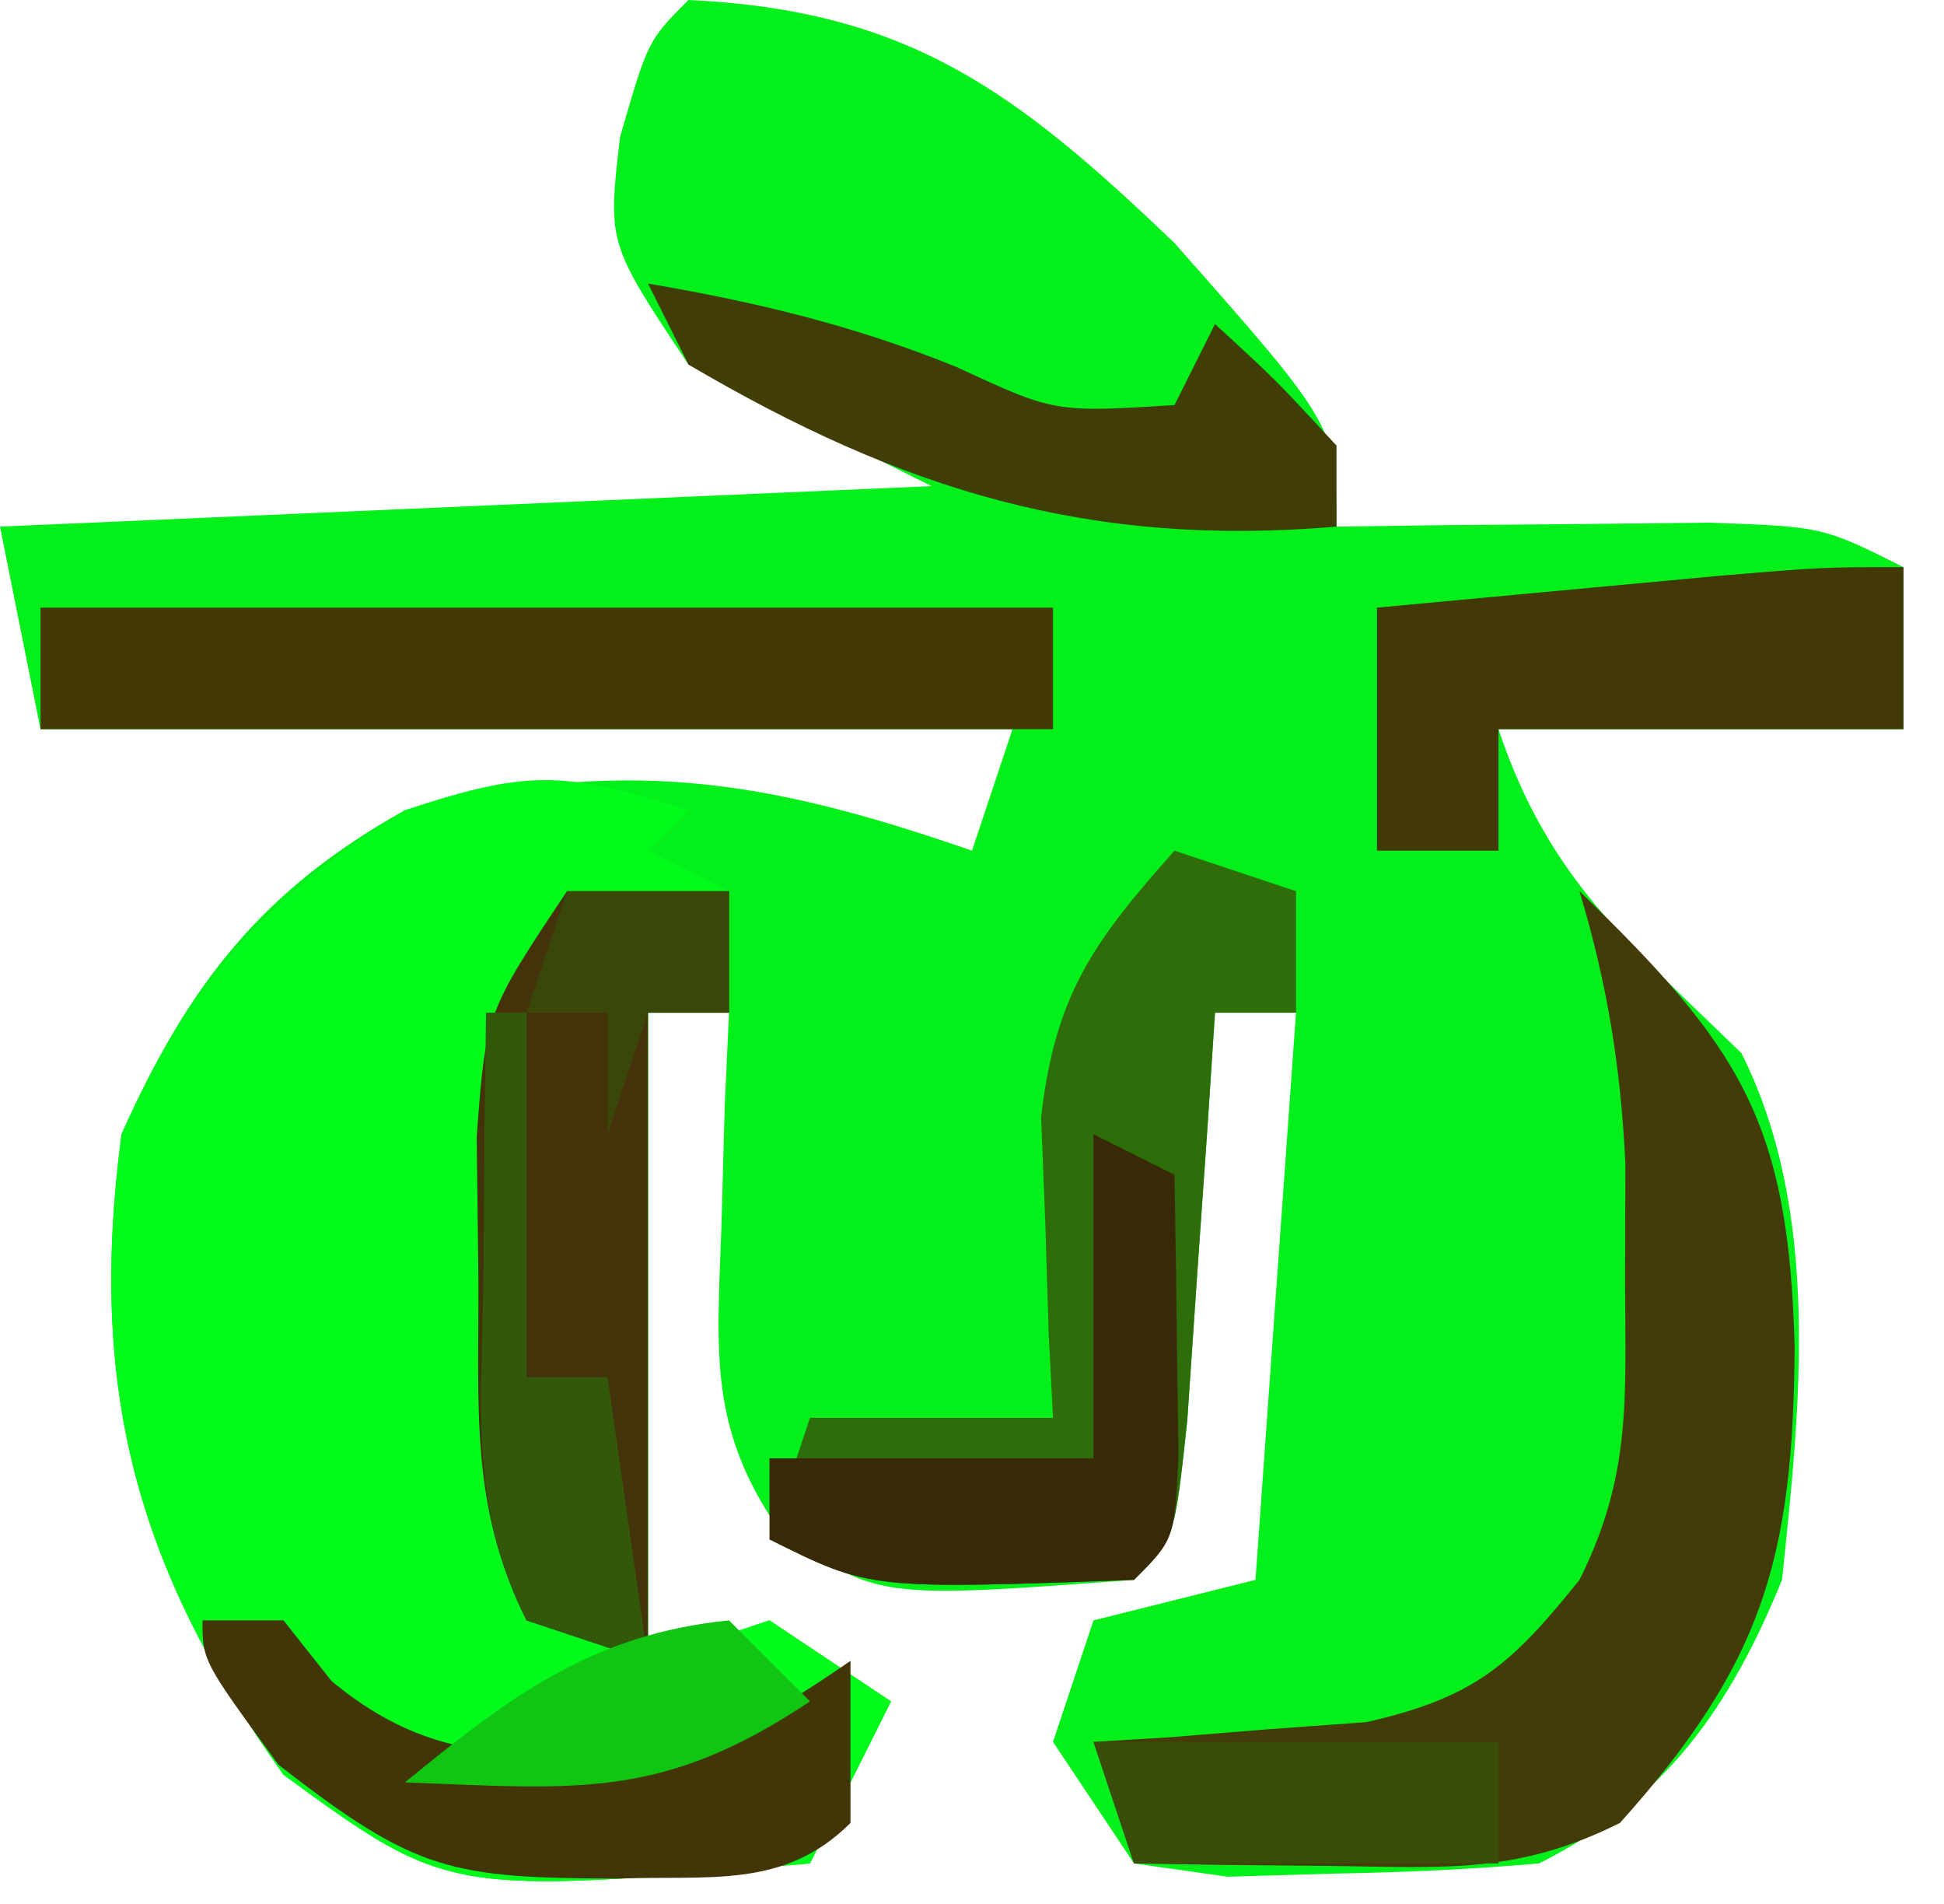 <?xml version="1.0" encoding="UTF-8"?>
<svg version="1.1" xmlns="http://www.w3.org/2000/svg" width="48" height="47">
<path d="M0 0 C5.462 0.254 8.112 2.281 12 6 C16 10.526 16 10.526 16 13 C16.843 12.988 17.686 12.977 18.555 12.965 C19.65 12.956 20.746 12.947 21.875 12.938 C23.511 12.92 23.511 12.92 25.18 12.902 C28 13 28 13 30 14 C30 15.32 30 16.64 30 18 C26.7 18 23.4 18 20 18 C21.234 21.703 23.233 23.303 26 26 C27.971 29.942 27.454 34.704 27 39 C25.715 42.156 24.12 44.44 21 46 C19.338 46.146 17.668 46.221 16 46.25 C15.113 46.276 14.226 46.302 13.312 46.328 C12.549 46.22 11.786 46.112 11 46 C10.34 45.01 9.68 44.02 9 43 C9.33 42.01 9.66 41.02 10 40 C11.98 39.505 11.98 39.505 14 39 C14.33 34.38 14.66 29.76 15 25 C14.34 25 13.68 25 13 25 C12.909 26.39 12.909 26.39 12.816 27.809 C12.733 29.006 12.649 30.204 12.562 31.438 C12.481 32.632 12.4 33.827 12.316 35.059 C12 38 12 38 11 39 C4.691 39.467 4.691 39.467 2.285 37.84 C0.488 35.267 0.703 33.415 0.812 30.312 C0.84 29.319 0.867 28.325 0.895 27.301 C0.929 26.542 0.964 25.782 1 25 C0.34 25 -0.32 25 -1 25 C-1 30.28 -1 35.56 -1 41 C0.485 40.505 0.485 40.505 2 40 C2.99 40.66 3.98 41.32 5 42 C4.34 43.32 3.68 44.64 3 46 C-5.93 46.78 -5.93 46.78 -10 43.812 C-13.659 38.667 -14.825 34.256 -14 28 C-12.368 24.328 -10.524 21.958 -7 20 C-1.589 18.673 1.883 19.225 7 21 C7.33 20.01 7.66 19.02 8 18 C0.08 18 -7.84 18 -16 18 C-16.33 16.35 -16.66 14.7 -17 13 C-9.41 12.67 -1.82 12.34 6 12 C4.02 11.01 2.04 10.02 0 9 C-2 6 -2 6 -1.688 3.375 C-1 1 -1 1 0 0 Z " fill="#04F01A" transform="translate(17,0)"/>
<path d="M0 0 C-0.33 0.33 -0.66 0.66 -1 1 C-0.34 1.33 0.32 1.66 1 2 C1 2.99 1 3.98 1 5 C0.34 5 -0.32 5 -1 5 C-1 10.28 -1 15.56 -1 21 C-0.01 20.67 0.98 20.34 2 20 C2.99 20.66 3.98 21.32 5 22 C4.34 23.32 3.68 24.64 3 26 C-5.93 26.78 -5.93 26.78 -10 23.812 C-13.659 18.667 -14.825 14.256 -14 8 C-12.35 4.288 -10.435 2.147 -7 0 C-3.867 -1.044 -3.01 -0.934 0 0 Z " fill="#02FB1B" transform="translate(17,20)"/>
<path d="M0 0 C3.984 3.856 5.168 5.694 5.312 11.25 C5.278 16.525 4.501 19.088 1 23 C-1.525 24.262 -3.312 24.099 -6.125 24.062 C-7.035 24.053 -7.945 24.044 -8.883 24.035 C-9.931 24.018 -9.931 24.018 -11 24 C-11.33 23.01 -11.66 22.02 -12 21 C-11.078 20.944 -11.078 20.944 -10.137 20.887 C-9.328 20.821 -8.52 20.755 -7.688 20.688 C-6.887 20.629 -6.086 20.571 -5.262 20.512 C-2.599 19.909 -1.688 19.104 0 17 C1.291 14.419 1.133 12.506 1.125 9.625 C1.128 8.669 1.13 7.712 1.133 6.727 C1.016 4.319 0.687 2.3 0 0 Z " fill="#443C08" transform="translate(39,22)"/>
<path d="M0 0 C0.99 0.33 1.98 0.66 3 1 C3 1.99 3 2.98 3 4 C2.34 4 1.68 4 1 4 C0.939 4.927 0.879 5.854 0.816 6.809 C0.733 8.006 0.649 9.204 0.562 10.438 C0.481 11.632 0.4 12.827 0.316 14.059 C0 17 0 17 -1 18 C-7.525 18.237 -7.525 18.237 -10 17 C-9.505 15.515 -9.505 15.515 -9 14 C-7.02 14 -5.04 14 -3 14 C-3.035 13.325 -3.07 12.649 -3.105 11.953 C-3.133 11.061 -3.16 10.169 -3.188 9.25 C-3.222 8.368 -3.257 7.487 -3.293 6.578 C-2.949 3.553 -1.998 2.244 0 0 Z " fill="#2F6C0A" transform="translate(29,21)"/>
<path d="M0 0 C8.25 0 16.5 0 25 0 C25 0.99 25 1.98 25 3 C16.75 3 8.5 3 0 3 C0 2.01 0 1.02 0 0 Z " fill="#443A06" transform="translate(1,15)"/>
<path d="M0 0 C1.32 0 2.64 0 4 0 C4 0.99 4 1.98 4 3 C3.34 3 2.68 3 2 3 C2 8.28 2 13.56 2 19 C1.01 18.67 0.02 18.34 -1 18 C-2.417 15.166 -2.17 12.72 -2.188 9.562 C-2.202 8.409 -2.216 7.255 -2.23 6.066 C-2 3 -2 3 0 0 Z " fill="#44330A" transform="translate(14,22)"/>
<path d="M0 0 C0 1.32 0 2.64 0 4 C-3.3 4 -6.6 4 -10 4 C-10 4.99 -10 5.98 -10 7 C-10.99 7 -11.98 7 -13 7 C-13 5.02 -13 3.04 -13 1 C-11.208 0.832 -9.417 0.666 -7.625 0.5 C-6.627 0.407 -5.63 0.314 -4.602 0.219 C-2 0 -2 0 0 0 Z " fill="#423907" transform="translate(47,14)"/>
<path d="M0 0 C0.66 0.33 1.32 0.66 2 1 C2.027 2.479 2.046 3.958 2.062 5.438 C2.074 6.261 2.086 7.085 2.098 7.934 C2 10 2 10 1 11 C-5.525 11.237 -5.525 11.237 -8 10 C-8 9.34 -8 8.68 -8 8 C-5.36 8 -2.72 8 0 8 C0 5.36 0 2.72 0 0 Z " fill="#392A07" transform="translate(27,28)"/>
<path d="M0 0 C2.703 0.463 5.076 1.031 7.625 2.062 C10.04 3.184 10.04 3.184 13 3 C13.33 2.34 13.66 1.68 14 1 C15.5 2.375 15.5 2.375 17 4 C17 4.66 17 5.32 17 6 C10.897 6.519 6.295 5.113 1 2 C0.67 1.34 0.34 0.68 0 0 Z " fill="#403D07" transform="translate(16,7)"/>
<path d="M0 0 C0.66 0 1.32 0 2 0 C2.392 0.495 2.784 0.99 3.188 1.5 C6.022 3.846 8.445 3.312 12 3 C14.354 2.119 14.354 2.119 16 1 C16 2.32 16 3.64 16 5 C14.358 6.642 12.508 6.288 10.25 6.375 C6.135 6.357 5.269 6.21 1.875 3.562 C0 1 0 1 0 0 Z " fill="#423507" transform="translate(5,40)"/>
<path d="M0 0 C0.33 0 0.66 0 1 0 C1 2.97 1 5.94 1 9 C1.66 9 2.32 9 3 9 C3.33 11.31 3.66 13.62 4 16 C3.01 15.67 2.02 15.34 1 15 C-0.442 12.116 -0.094 9.583 -0.062 6.375 C-0.053 5.186 -0.044 3.998 -0.035 2.773 C-0.024 1.858 -0.012 0.943 0 0 Z " fill="#32590A" transform="translate(12,25)"/>
<path d="M0 0 C3.3 0 6.6 0 10 0 C10 0.99 10 1.98 10 3 C7.03 3 4.06 3 1 3 C0.67 2.01 0.34 1.02 0 0 Z " fill="#3B4E09" transform="translate(27,43)"/>
<path d="M0 0 C0.66 0.66 1.32 1.32 2 2 C-1.644 4.429 -3.712 4.162 -8 4 C-5.429 1.888 -3.369 0.337 0 0 Z " fill="#11C612" transform="translate(18,40)"/>
<path d="M0 0 C1.32 0 2.64 0 4 0 C4 0.99 4 1.98 4 3 C3.34 3 2.68 3 2 3 C1.67 3.99 1.34 4.98 1 6 C1 5.01 1 4.02 1 3 C0.34 3 -0.32 3 -1 3 C-0.67 2.01 -0.34 1.02 0 0 Z " fill="#394708" transform="translate(14,22)"/>
</svg>
